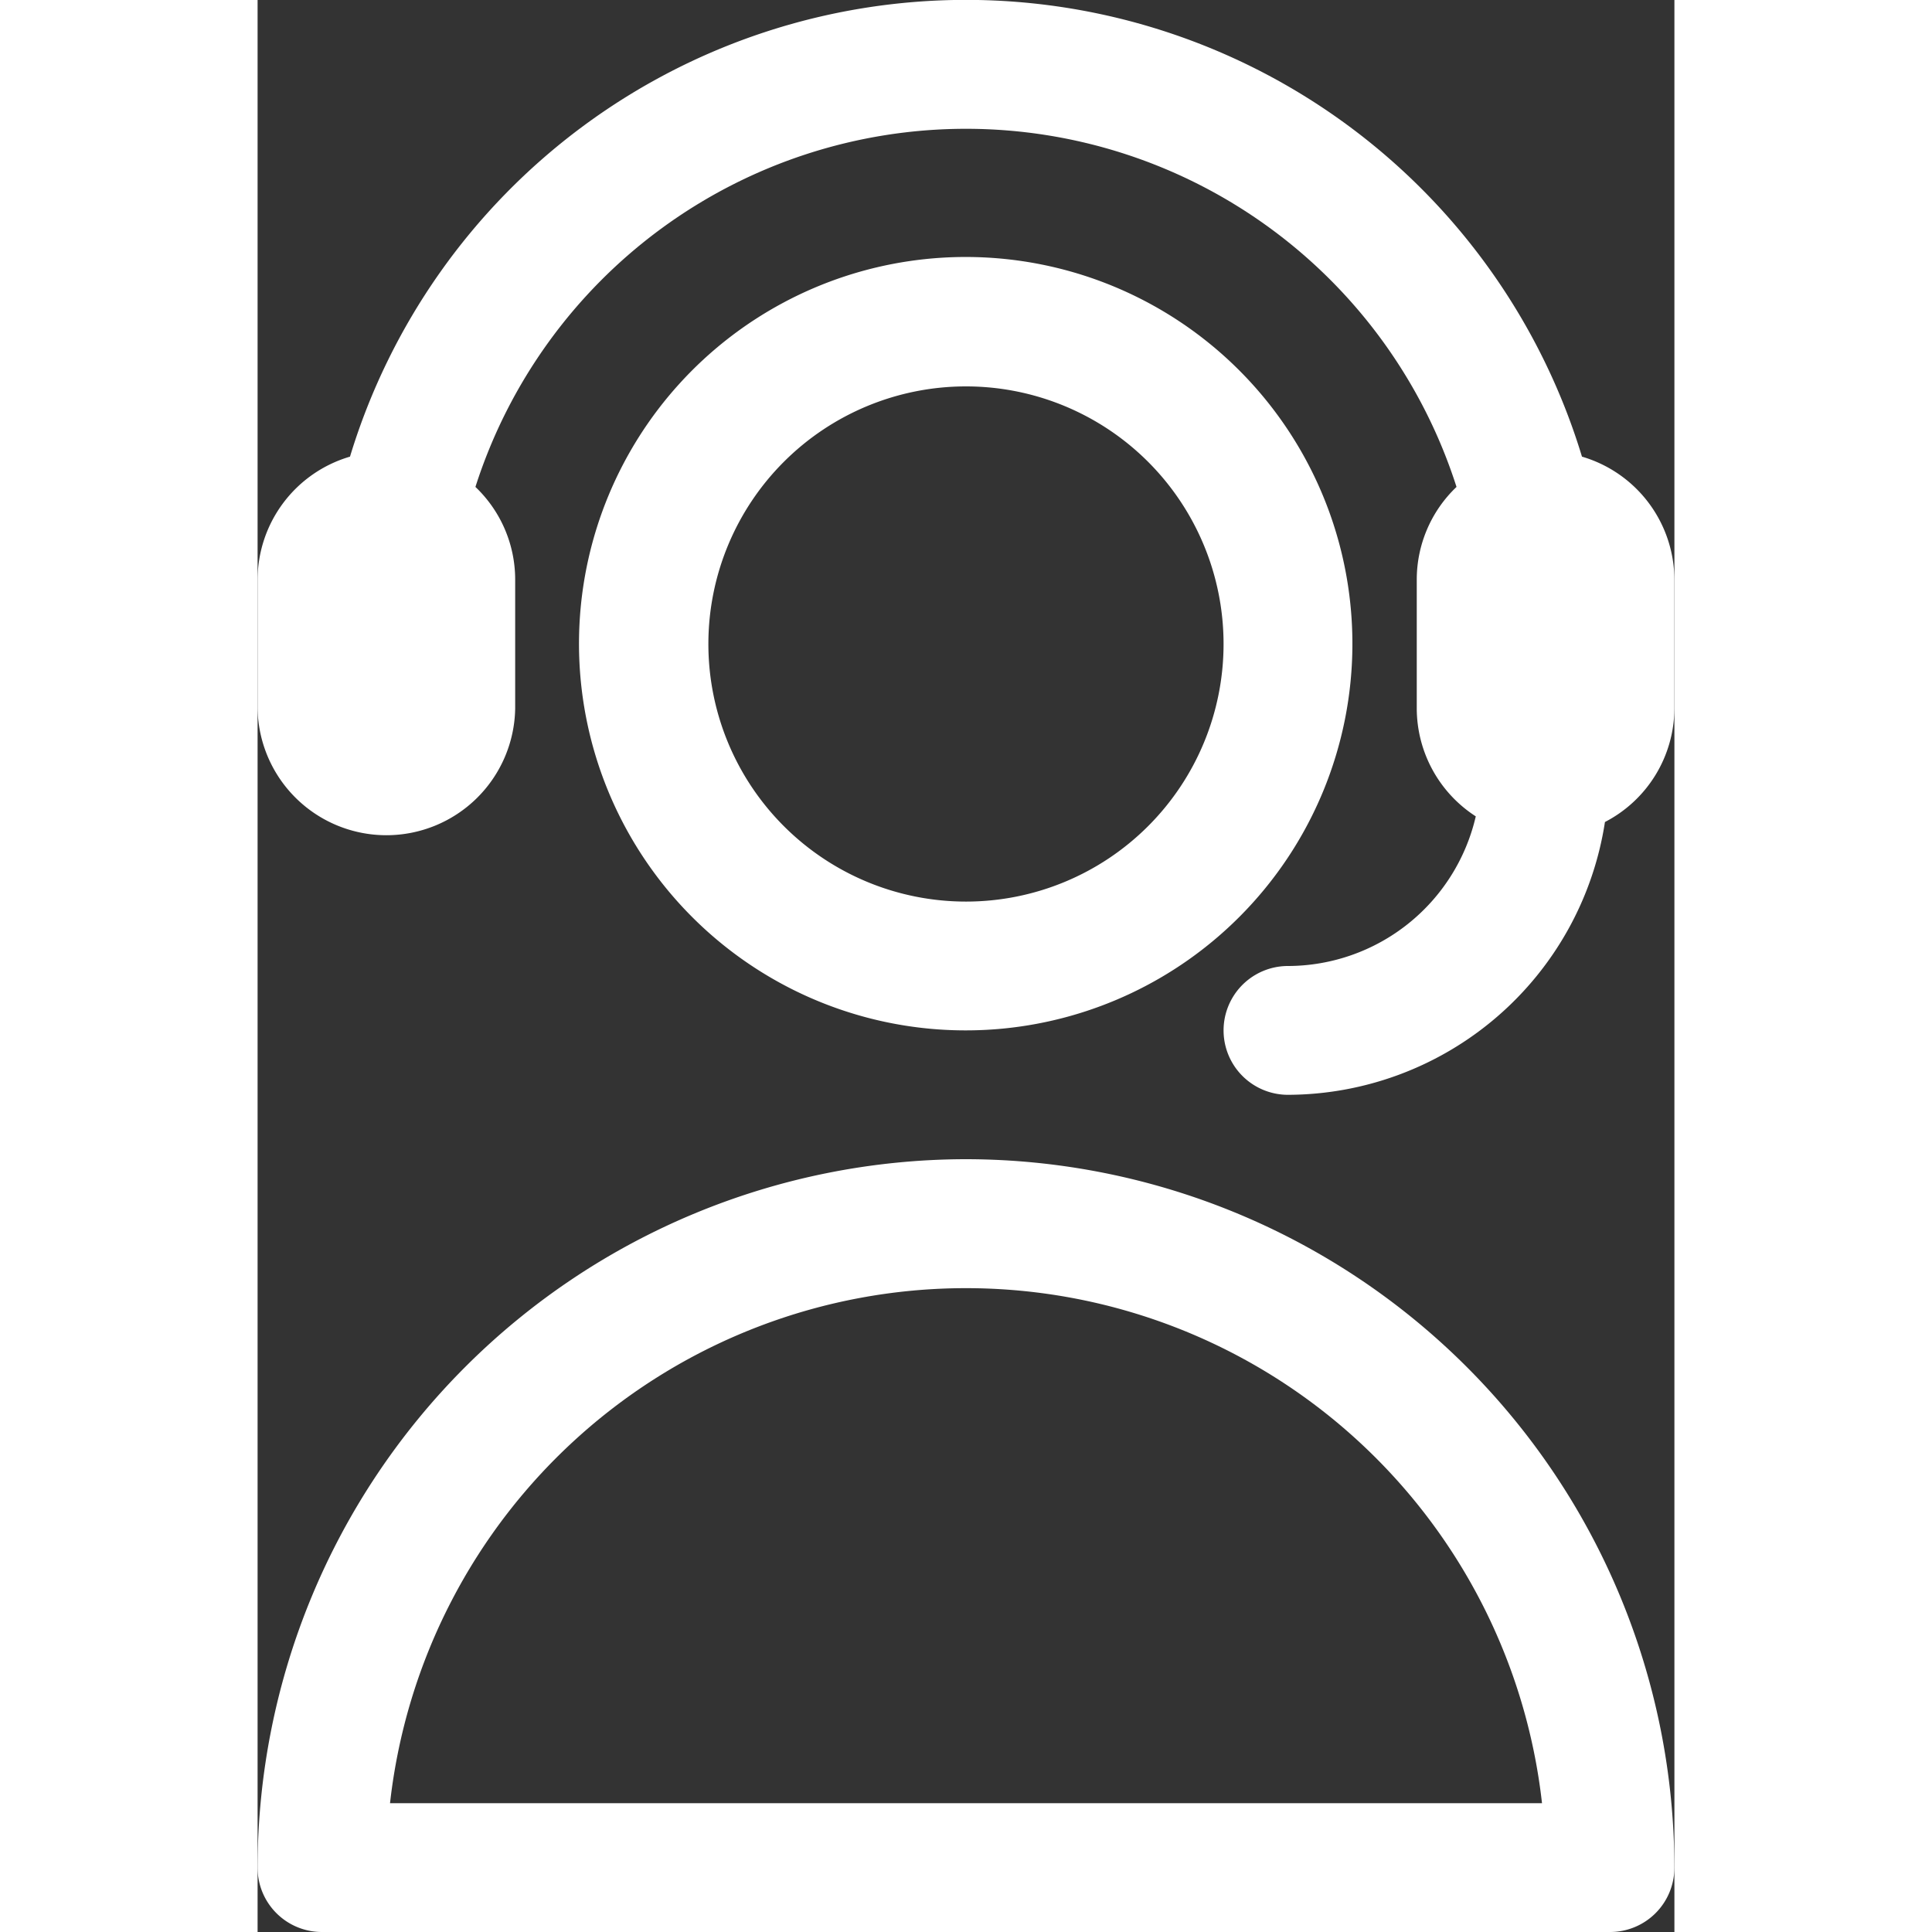 <svg xmlns="http://www.w3.org/2000/svg" width="50" height="50" viewBox="0 0 46.934 64">
  <rect x="0" y="0" width="46.934" height="64" fill="#333333" stroke="none"/>
  <path id="np_support_4637529_000000" d="M39.092,41.526A23.49,23.49,0,0,0,15.625,64.993a2.13,2.13,0,0,0,2.133,2.133H60.425a2.13,2.13,0,0,0,2.133-2.133A23.49,23.49,0,0,0,39.092,41.526ZM20.012,62.859a19.2,19.2,0,0,1,38.161,0Zm31.88-38.4a12.81,12.81,0,1,0-3.752,9.048,12.8,12.8,0,0,0,3.752-9.048Zm-21.334,0a8.533,8.533,0,1,1,8.533,8.533,8.534,8.534,0,0,1-8.533-8.533Zm32-2.133v4.267a4.252,4.252,0,0,1-2.3,3.763,10.655,10.655,0,0,1-10.5,9.037,2.133,2.133,0,1,1,0-4.267,6.4,6.4,0,0,0,6.221-4.957,4.266,4.266,0,0,1-1.955-3.576V22.325a4.241,4.241,0,0,1,1.317-3.069,17.061,17.061,0,0,0-32.5,0,4.24,4.24,0,0,1,1.317,3.069v4.267a4.267,4.267,0,0,1-8.533,0V22.325a4.259,4.259,0,0,1,3.061-4.072,21.325,21.325,0,0,1,40.811,0,4.259,4.259,0,0,1,3.061,4.072Z" transform="translate(-15.625 -3.126)" fill="#fff"/>
</svg>

